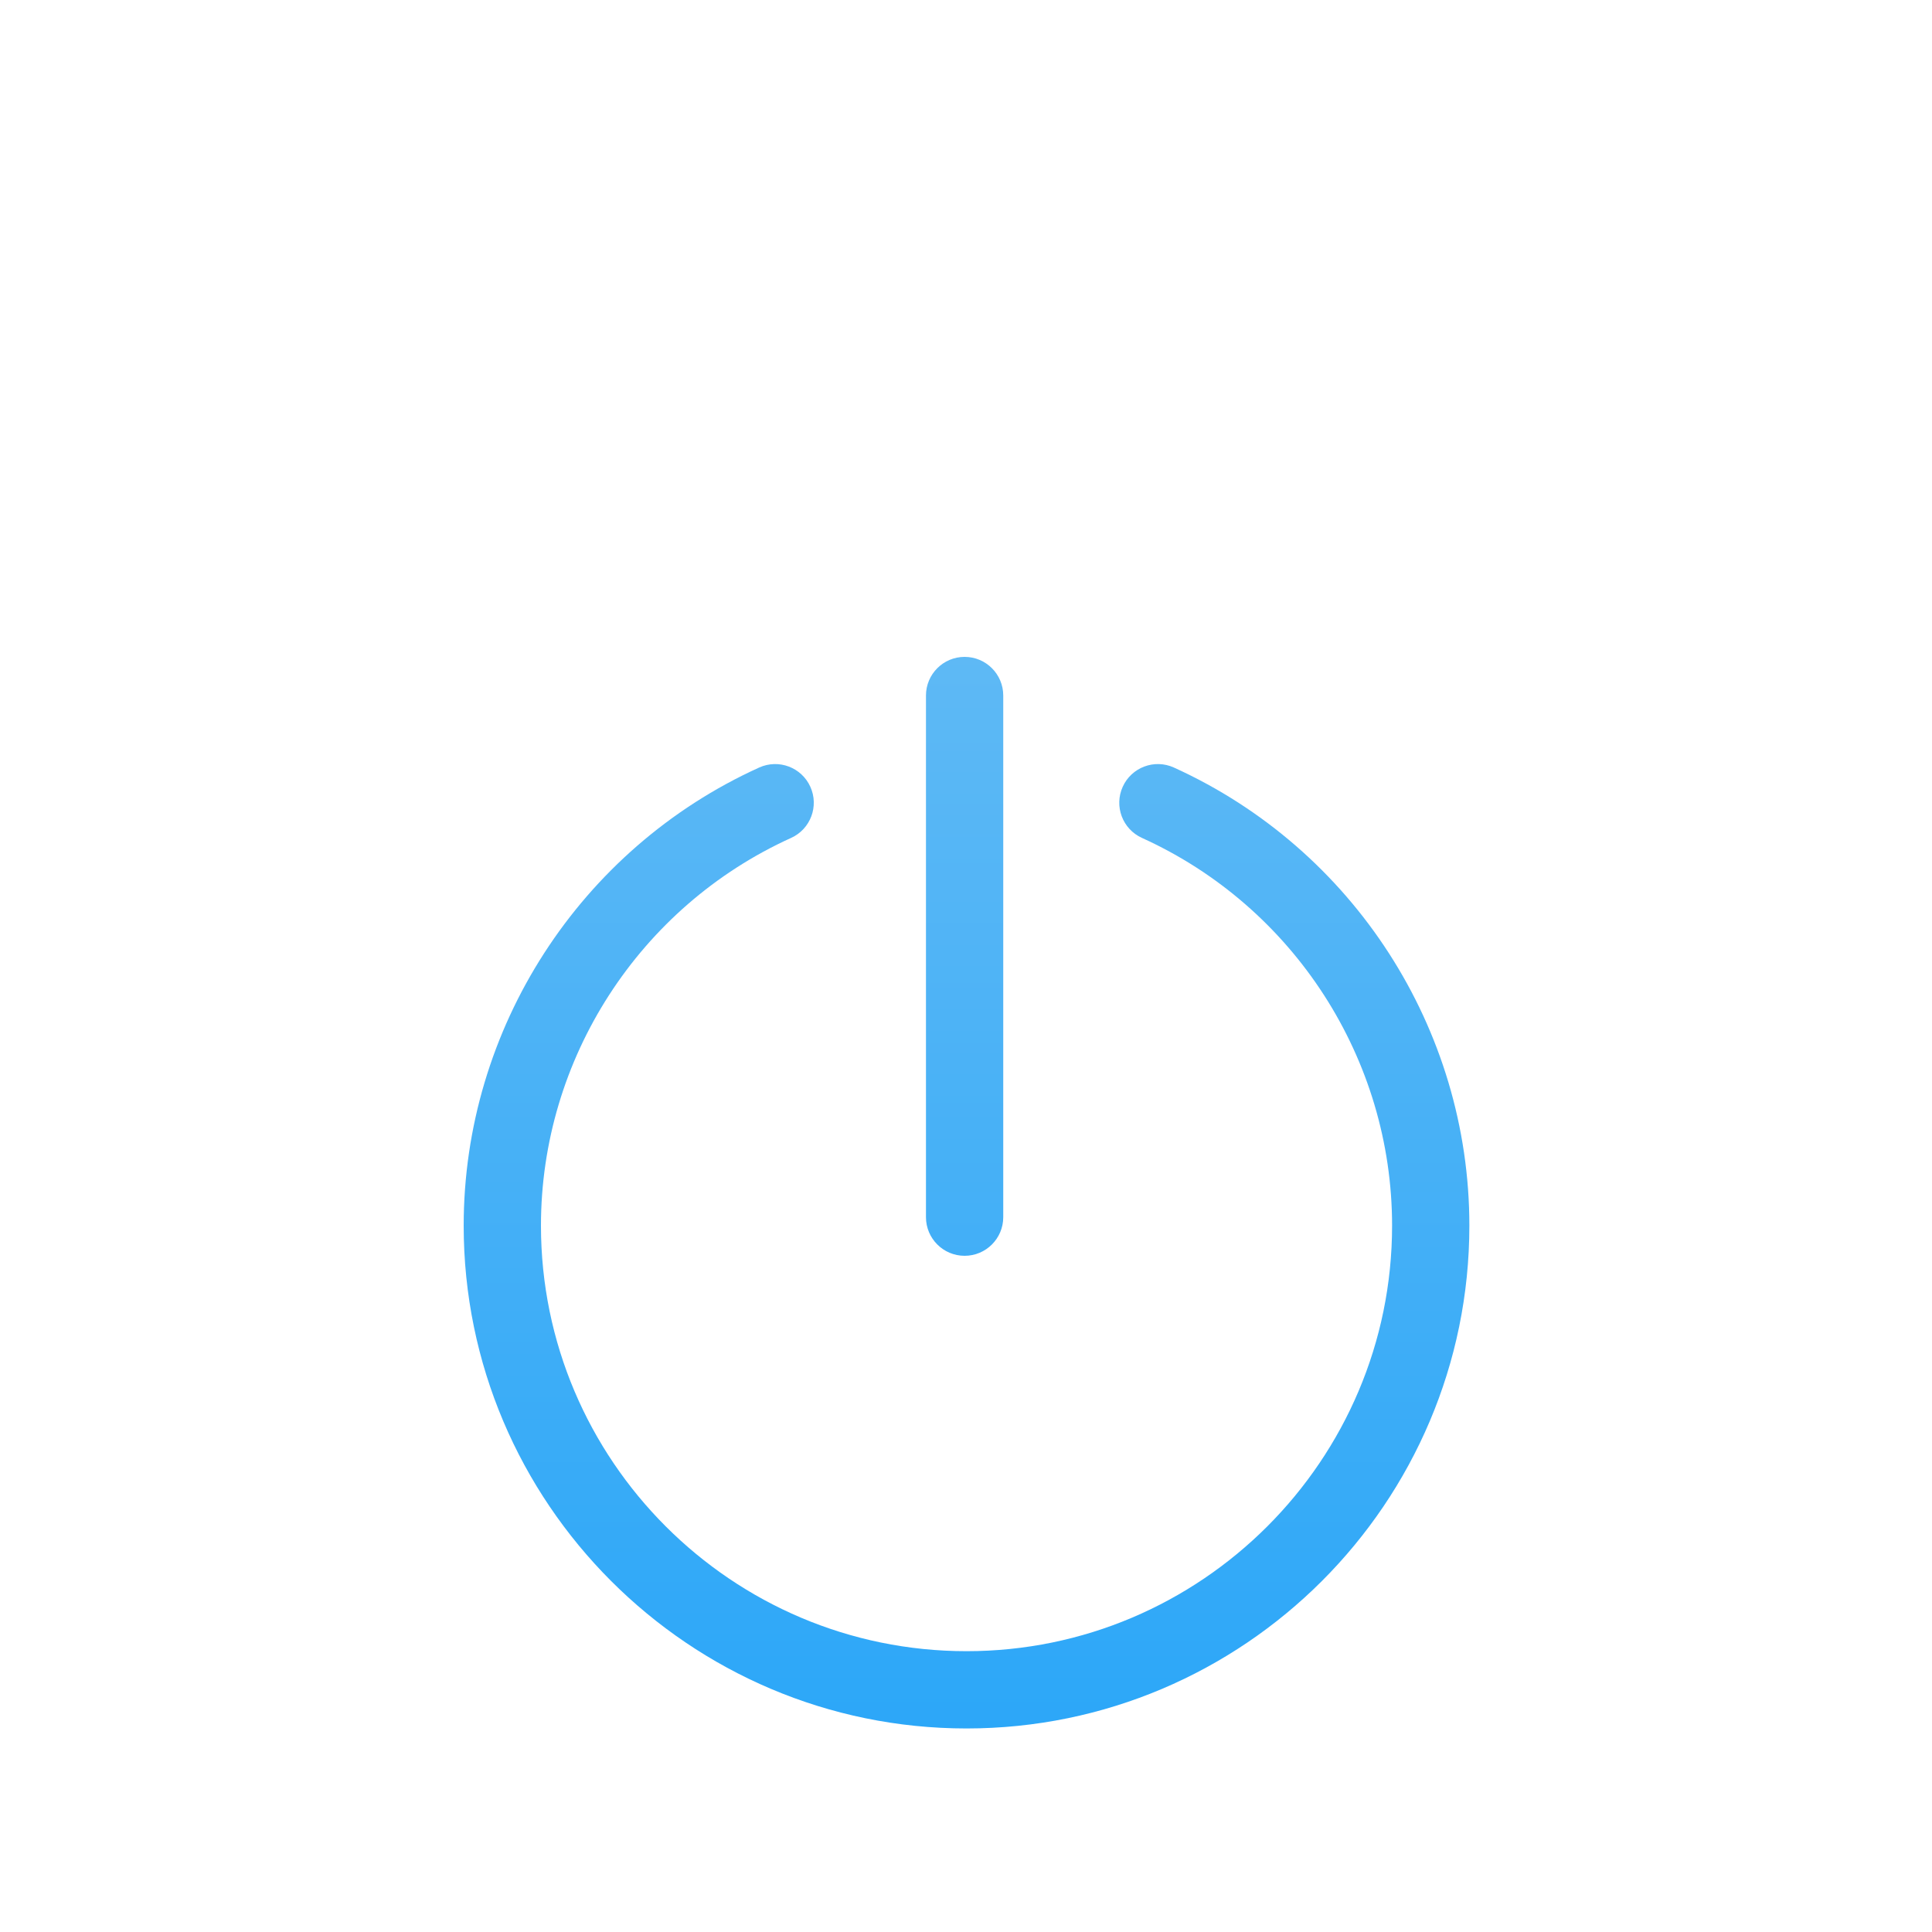 <svg xmlns="http://www.w3.org/2000/svg" xmlns:xlink="http://www.w3.org/1999/xlink" width="100" height="100" version="1.1" viewBox="0 0 100 100"><title>poweroff_press</title><desc>Created with Sketch.</desc><defs><linearGradient id="linearGradient-1" x1="50%" x2="50%" y1="0%" y2="100%"><stop offset="0%" stop-color="#5EB9F5"/><stop offset="100%" stop-color="#2CA7F8"/></linearGradient><filter id="filter-2" width="200%" height="200%" x="-50%" y="-50%" filterUnits="objectBoundingBox"><feOffset dx="0" dy="12" in="SourceAlpha" result="shadowOffsetOuter1"/><feGaussianBlur in="shadowOffsetOuter1" result="shadowBlurOuter1" stdDeviation="10"/><feColorMatrix in="shadowBlurOuter1" result="shadowMatrixOuter1" type="matrix" values="0 0 0 0 0 0 0 0 0 0 0 0 0 0 0 0 0 0 0.21 0"/><feMerge><feMergeNode in="shadowMatrixOuter1"/><feMergeNode in="SourceGraphic"/></feMerge></filter></defs><g id="Page-1" fill="none" fill-rule="evenodd" stroke="none" stroke-width="1"><g id="poweroff_press" fill="url(#linearGradient-1)" filter="url(#filter-2)"><path id="Fill-4" d="M60.759,27.727 C59.751,27.27 58.567,27.718 58.112,28.723 C57.656,29.729 58.101,30.914 59.107,31.37 C66.972,34.935 72.054,42.812 72.054,51.438 C72.054,63.583 62.172,73.465 50.027,73.465 C37.881,73.465 28,63.583 28,51.438 C28,42.812 33.082,34.935 40.948,31.37 C41.953,30.914 42.399,29.729 41.943,28.723 C41.488,27.718 40.304,27.27 39.295,27.727 C30.004,31.94 24,41.246 24,51.438 C24,65.789 35.676,77.465 50.027,77.465 C64.378,77.465 76.054,65.789 76.054,51.438 C76.054,41.246 70.05,31.94 60.759,27.727 Z M49.928,53 C51.032,53 51.928,52.104 51.928,51 L51.928,24 C51.928,22.896 51.032,22 49.928,22 C48.824,22 47.928,22.896 47.928,24 L47.928,51 C47.928,52.104 48.824,53 49.928,53 Z"/></g></g></svg>